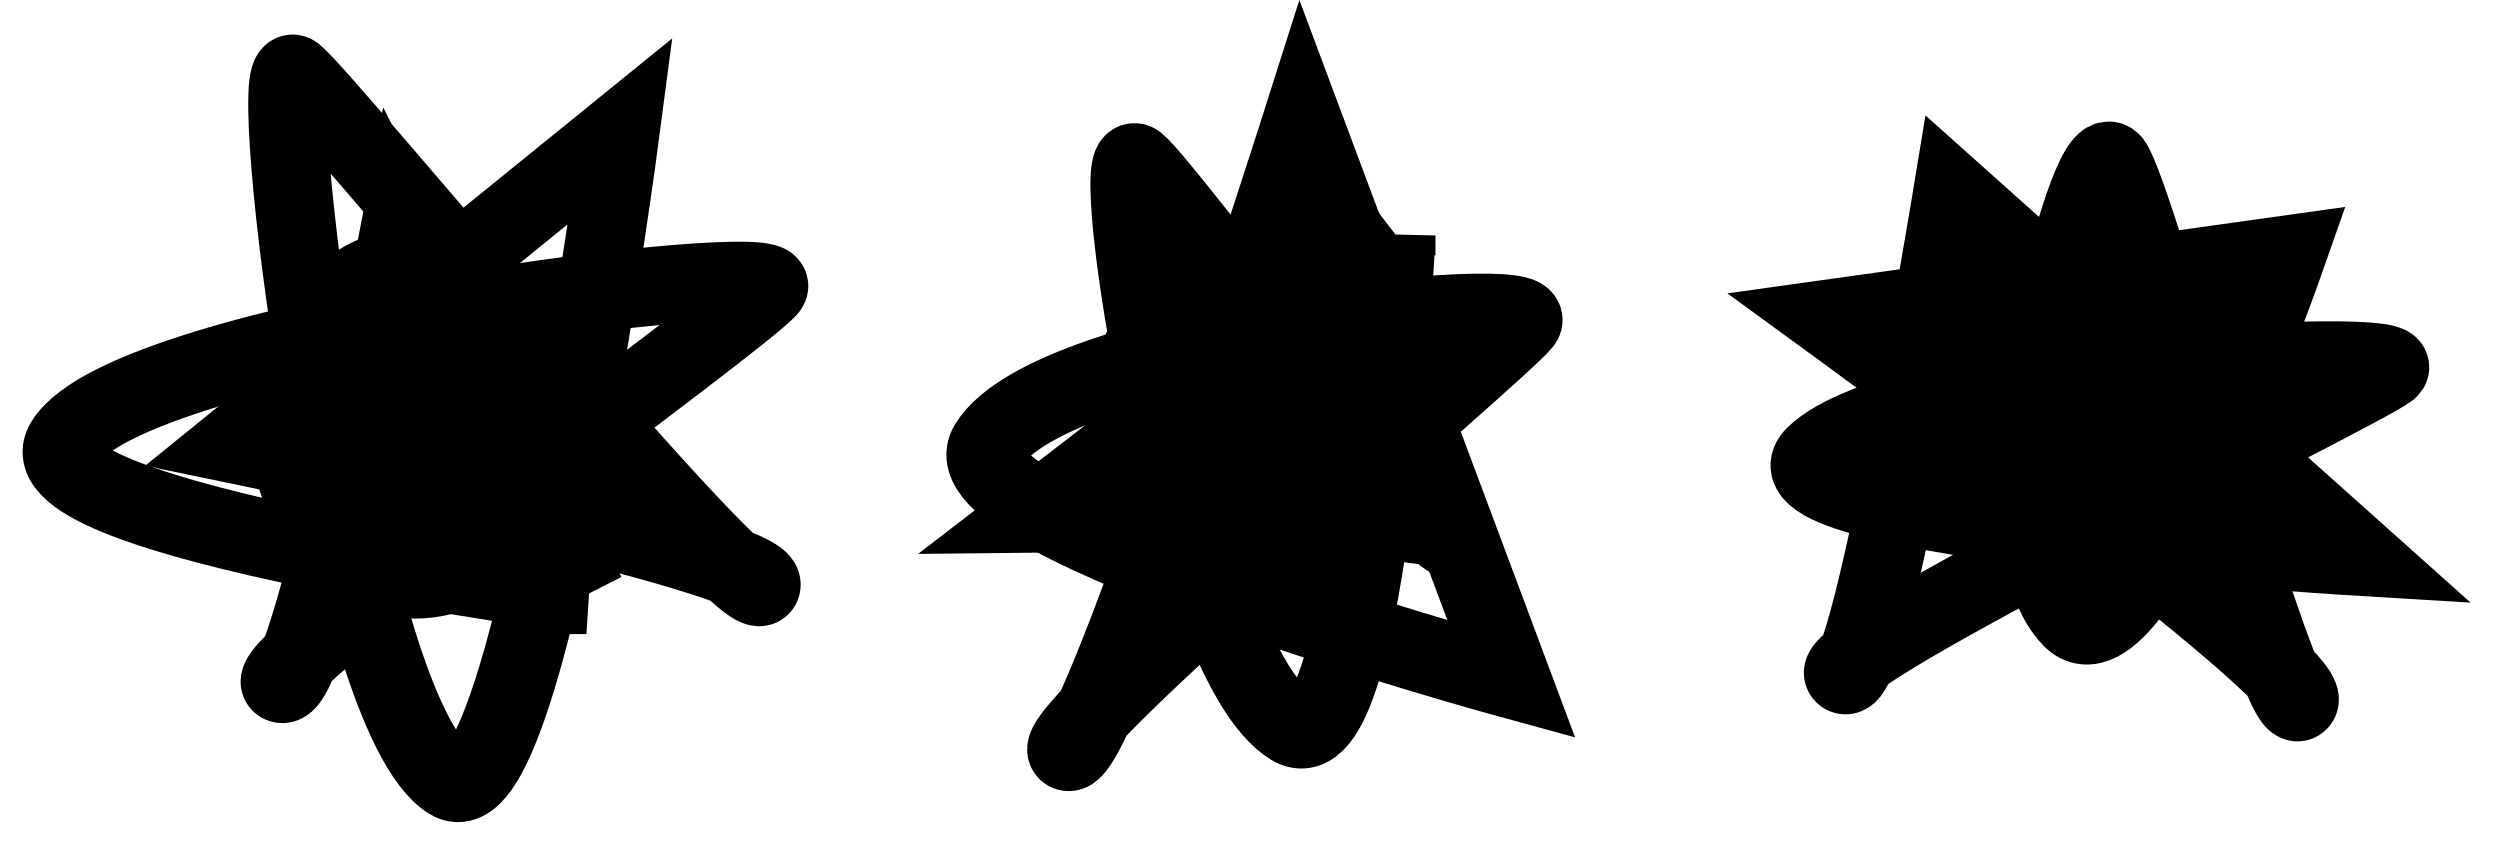 
<svg id="Untitled-Page_201" data-name="Untitled-Page%201" xmlns="http://www.w3.org/2000/svg" xmlns:xlink="http://www.w3.org/1999/xlink" viewBox="0 0 1050 355">
  <defs>
    <style>
      .cls-1{filter:url(#AI_GaussianBlur_6);}.cls-2,.cls-3{fill:none;}.cls-2{stroke:#000;stroke-width:33px;}
    </style>
    <filter id="AI_GaussianBlur_6" name="AI_GaussianBlur_6">
      <feGaussianBlur stdDeviation="6" in="SourceGraphic"/>
    </filter>
  </defs>
  <title>
    hater-base
  </title>
  <g class="cls-1">
    <g id="frame1">
      <path id="rear" class="cls-2" d="M260.6 55L98.4 186.5s226.5 46.8 221.3 59.5-183-204.3-196.1-214.7 20.9 269.2 65.4 296.5C222.2 348.1 260.6 55 260.6 55z"/>
      <path id="rear2" class="cls-2" d="M246.3 249.8L168.1 95.7s-37.4 196.5-50 191.4 194.2-153.4 204.6-166.3-268.3 20.7-295.5 65c-20.3 32.9 219.1 64 219.1 64z"/>
      <path id="Ellipse" d="M104.8 177.7c0-45.3 31.2-82.1 69.7-82.1s69.7 36.7 69.7 82.1-31.2 82.1-69.7 82.1-69.7-36.8-69.7-82.1z"/>
    </g>
    <g id="frame2">
      <path id="rear3" class="cls-2" d="M586.4 98.9L434.8 215.6s182.4-2 177.3 10.6S490.3 79 477.3 68.6s20.6 209.1 65.1 236.4c33.2 20.3 44-206.1 44-206.1z"/>
      <path id="rear4" class="cls-2" d="M634.8 285.3L547 50.5s-85.9 270.3-98.5 265.2S629 148.3 639.4 135.3s-197 7.3-224.2 51.5c-20.3 33 219.6 98.5 219.6 98.5z"/>
      <path id="Ellipse2" d="M456.8 177.7c0-45.3 31.2-82.1 69.7-82.1s69.7 36.7 69.7 82.1-31.2 82.1-69.7 82.1-69.7-36.8-69.7-82.1z"/>
    </g>
    <g id="frame3">
      <path id="rear5" class="cls-2" d="M960.5 107l-192.3 26.9s205.4 149.6 197.4 160.6S897.2 81.6 887 68.3s-53.5 154.2-16.9 191.4c27.3 27.8 90.4-152.7 90.4-152.7z"/>
      <path id="rear6" class="cls-2" d="M991.3 233.8l-171.2-153s-34.6 210.5-45.6 202.5S990 165.1 1003.2 155.1s-203.9 0-241 36.3c-27.6 27 229.1 42.4 229.1 42.4z"/>
      <path id="Ellipse3" d="M812.9 160.8c10.9-43.9 50.1-71.9 87.4-62.5s58.7 52.5 47.7 96.4-50.1 71.9-87.4 62.5-58.7-52.5-47.7-96.4z"/>
    </g>
  </g>
  <path id="frame" class="cls-3" d="M0 5h1050v350H0z"/>
</svg>
